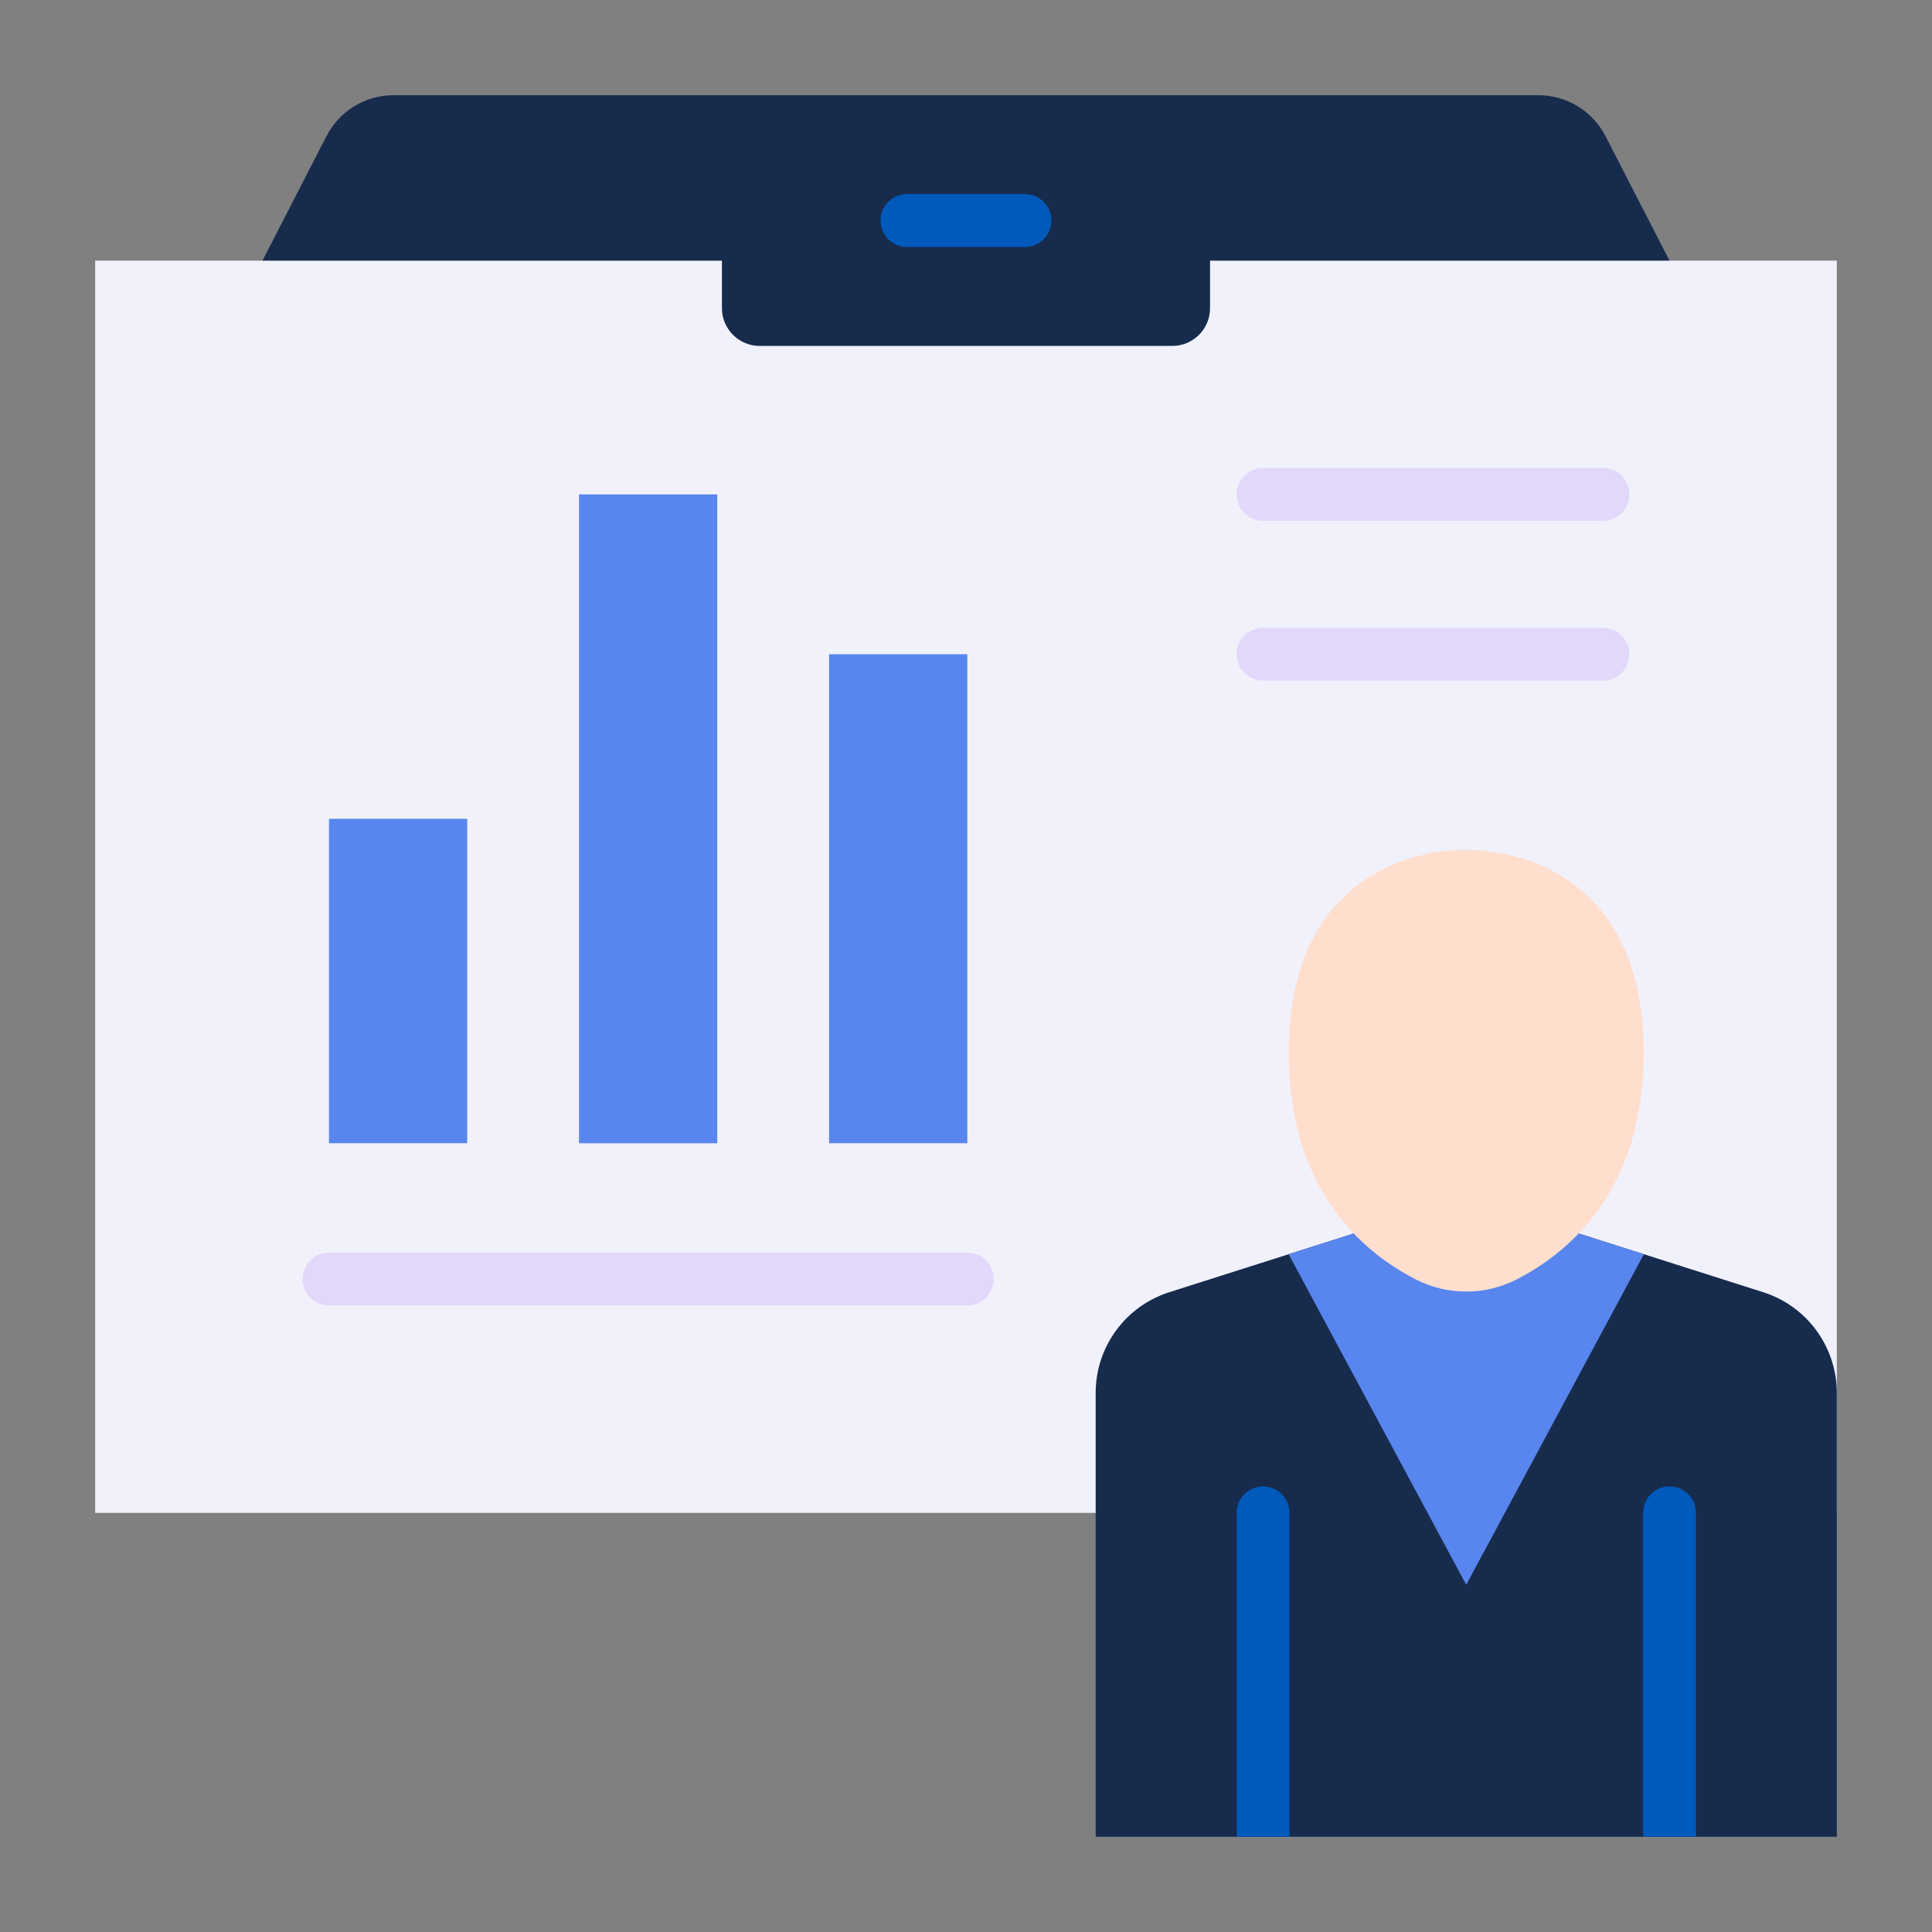 <svg width="60" height="60" viewBox="0 0 60 60" fill="none" xmlns="http://www.w3.org/2000/svg">
<rect x="0" y="0" width="60" height="60" fill="#808080" stroke="none"/>
<path d="M57.044 8.094H2.956V46.984H57.044V8.094Z" fill="#F1F1FB"/>
<path d="M57.044 57.044V43.258C57.044 42.561 56.822 41.883 56.411 41.321C56.001 40.759 55.422 40.342 54.758 40.131L49.031 38.307H42.042L36.312 40.131C35.649 40.342 35.07 40.759 34.659 41.321C34.248 41.883 34.027 42.561 34.027 43.258V57.044H57.044Z" fill="#172B4D"/>
<path d="M14.51 25.429H10.217V35.504H14.51V25.429Z" fill="#5886EE"/>
<path d="M22.276 15.354H17.982V35.505H22.276V15.354Z" fill="#5886EE"/>
<path d="M30.041 20.317H25.748V35.504H30.041V20.317Z" fill="#5886EE"/>
<path d="M51.847 8.093L49.861 4.228C49.663 3.845 49.365 3.524 48.997 3.299C48.629 3.075 48.207 2.956 47.776 2.956H12.224C11.793 2.956 11.371 3.075 11.003 3.299C10.635 3.524 10.336 3.845 10.139 4.228L8.152 8.093H22.42V9.571C22.42 9.882 22.544 10.18 22.764 10.4C22.983 10.619 23.281 10.743 23.592 10.743H36.407C36.718 10.743 37.016 10.619 37.236 10.4C37.456 10.18 37.579 9.882 37.579 9.571V8.093H51.847Z" fill="#172B4D"/>
<path d="M51.051 38.951L45.535 49.217L40.02 38.951L42.042 38.307H49.029L51.051 38.951Z" fill="#5886EE"/>
<path d="M45.535 26.395C45.535 26.395 51.051 26.14 51.051 32.708C51.051 36.975 48.721 38.907 47.09 39.739C46.608 39.984 46.076 40.111 45.535 40.111C44.995 40.111 44.462 39.984 43.98 39.739C42.349 38.909 40.02 36.977 40.02 32.708C40.02 26.14 45.535 26.395 45.535 26.395Z" fill="#FFDECE"/>
<path d="M31.833 7.67H28.166C27.949 7.67 27.74 7.583 27.586 7.429C27.432 7.276 27.346 7.067 27.346 6.849C27.346 6.632 27.432 6.423 27.586 6.269C27.74 6.115 27.949 6.029 28.166 6.029H31.833C32.051 6.029 32.26 6.115 32.413 6.269C32.567 6.423 32.654 6.632 32.654 6.849C32.654 7.067 32.567 7.276 32.413 7.429C32.26 7.583 32.051 7.67 31.833 7.67Z" fill="#005ABB"/>
<path d="M49.781 16.175H39.223C39.006 16.175 38.797 16.088 38.643 15.934C38.489 15.781 38.403 15.572 38.403 15.354C38.403 15.137 38.489 14.928 38.643 14.774C38.797 14.62 39.006 14.534 39.223 14.534H49.781C49.999 14.534 50.208 14.62 50.361 14.774C50.515 14.928 50.602 15.137 50.602 15.354C50.602 15.572 50.515 15.781 50.361 15.934C50.208 16.088 49.999 16.175 49.781 16.175Z" fill="#E1D8FA"/>
<path d="M49.781 21.137H39.223C39.006 21.137 38.797 21.051 38.643 20.897C38.489 20.743 38.403 20.535 38.403 20.317C38.403 20.099 38.489 19.891 38.643 19.737C38.797 19.583 39.006 19.497 39.223 19.497H49.781C49.999 19.497 50.208 19.583 50.361 19.737C50.515 19.891 50.602 20.099 50.602 20.317C50.602 20.535 50.515 20.743 50.361 20.897C50.208 21.051 49.999 21.137 49.781 21.137Z" fill="#E1D8FA"/>
<path d="M30.041 40.544H10.219C10.001 40.544 9.793 40.457 9.639 40.303C9.485 40.15 9.398 39.941 9.398 39.723C9.398 39.506 9.485 39.297 9.639 39.143C9.793 38.989 10.001 38.903 10.219 38.903H30.041C30.258 38.903 30.467 38.989 30.621 39.143C30.775 39.297 30.861 39.506 30.861 39.723C30.861 39.941 30.775 40.15 30.621 40.303C30.467 40.457 30.258 40.544 30.041 40.544Z" fill="#E1D8FA"/>
<path d="M40.045 46.983V57.042H38.405V46.983C38.405 46.765 38.491 46.557 38.645 46.403C38.799 46.249 39.007 46.163 39.225 46.163C39.443 46.163 39.651 46.249 39.805 46.403C39.959 46.557 40.045 46.765 40.045 46.983Z" fill="#005ABB"/>
<path d="M52.669 46.983V57.042H51.028V46.983C51.028 46.765 51.114 46.557 51.268 46.403C51.422 46.249 51.631 46.163 51.848 46.163C52.066 46.163 52.275 46.249 52.428 46.403C52.582 46.557 52.669 46.765 52.669 46.983Z" fill="#005ABB"/>
</svg>
